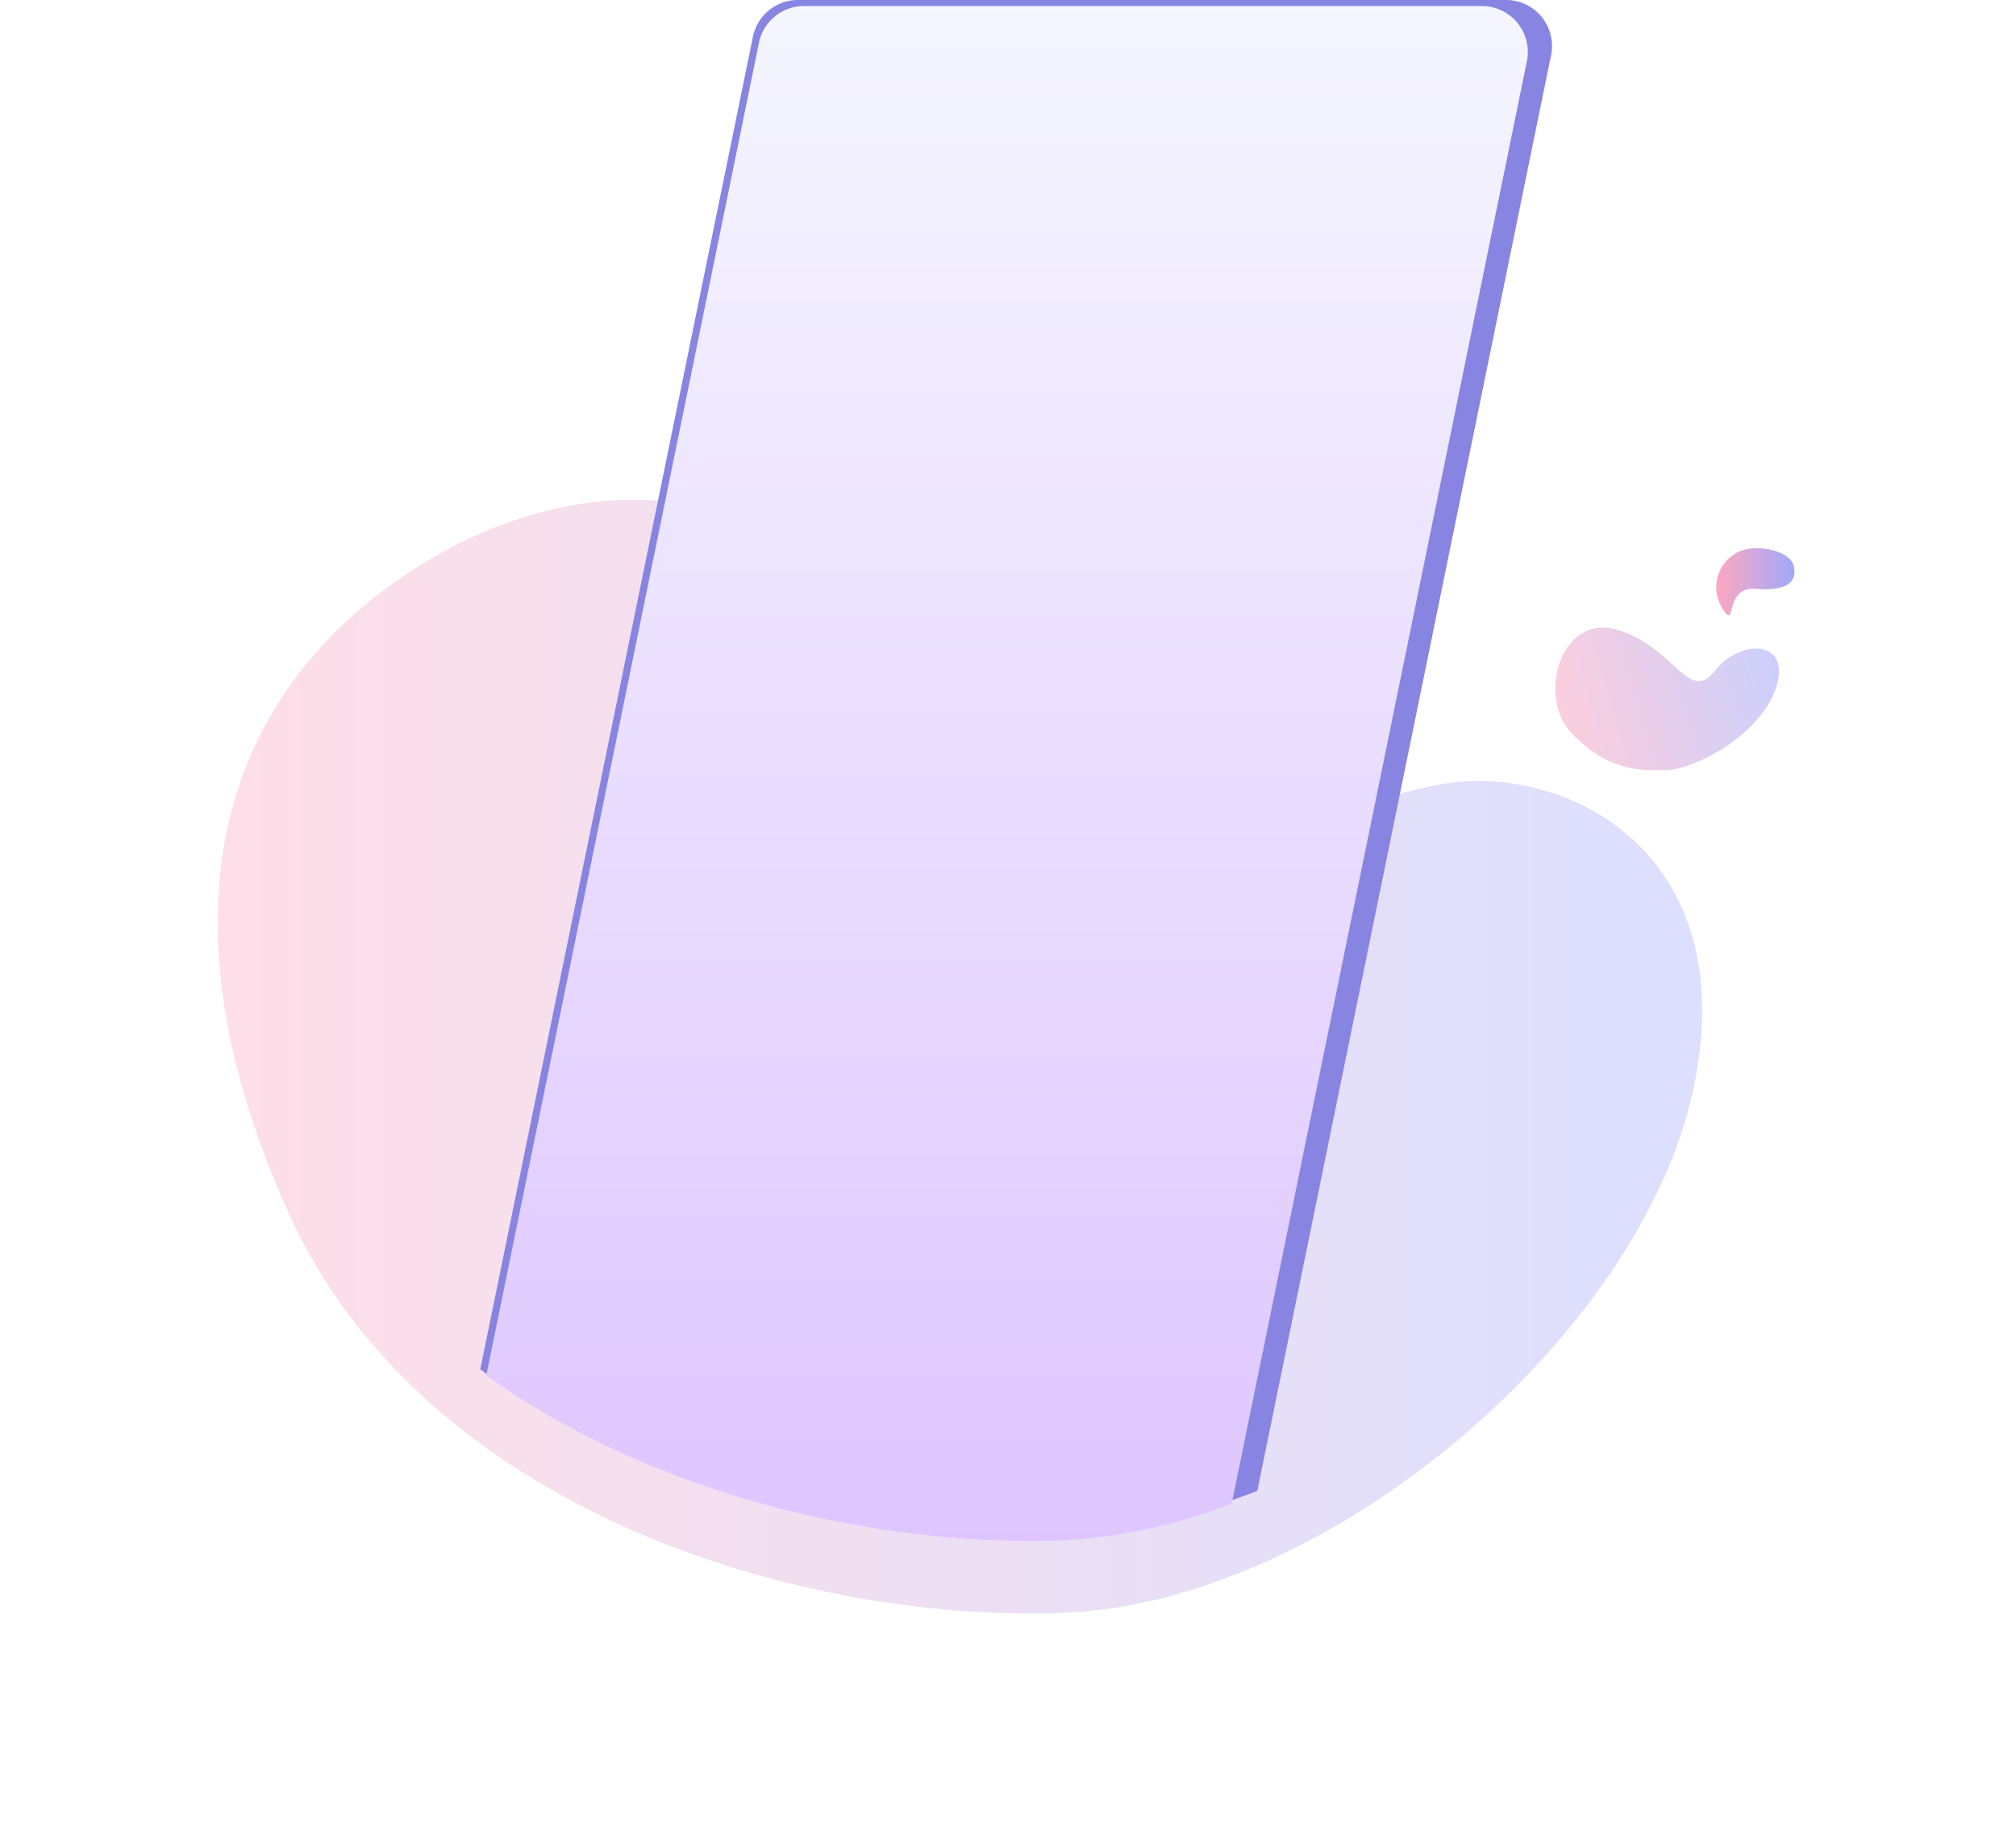 <svg xmlns="http://www.w3.org/2000/svg" xmlns:xlink="http://www.w3.org/1999/xlink" width="333.374" height="302.853" viewBox="0 0 333.374 302.853"><defs><style>.a{opacity:0.2;}.a,.d,.e{fill:url(#a);}.b{fill:#8785e1;}.c{fill:url(#d);}.d{opacity:0.3;}.e{opacity:0.54;}.f{filter:url(#i);}.g{filter:url(#f);}.h{filter:url(#b);}</style><linearGradient id="a" y1="0.5" x2="1" y2="0.5" gradientUnits="objectBoundingBox"><stop offset="0" stop-color="#fe5c88"/><stop offset="1" stop-color="#4761ff"/></linearGradient><filter id="b" x="0" y="46.649" width="317.471" height="256.203" filterUnits="userSpaceOnUse"><feOffset dy="12" input="SourceAlpha"/><feGaussianBlur stdDeviation="12" result="c"/><feFlood flood-color="#ab2077" flood-opacity="0.239"/><feComposite operator="in" in2="c"/><feComposite in="SourceGraphic"/></filter><linearGradient id="d" x1="0.5" x2="0.5" y2="1" gradientUnits="objectBoundingBox"><stop offset="0" stop-color="#f5f6ff"/><stop offset="1" stop-color="#dec5ff"/></linearGradient><filter id="f" x="218.577" y="60.315" width="114.797" height="107.292" filterUnits="userSpaceOnUse"><feOffset dy="12" input="SourceAlpha"/><feGaussianBlur stdDeviation="12" result="g"/><feFlood flood-color="#ab2077" flood-opacity="0.239"/><feComposite operator="in" in2="g"/><feComposite in="SourceGraphic"/></filter><filter id="i" x="247.799" y="54.669" width="84.931" height="83.113" filterUnits="userSpaceOnUse"><feOffset dy="12" input="SourceAlpha"/><feGaussianBlur stdDeviation="12" result="j"/><feFlood flood-color="#ab2077" flood-opacity="0.239"/><feComposite operator="in" in2="j"/><feComposite in="SourceGraphic"/></filter></defs><g transform="translate(-442.128 -9210.946)"><g class="h" transform="matrix(1, 0, 0, 1, 442.13, 9210.95)"><path class="a" d="M1520.786,9279.834c0,26.33-2.743,37.3,13.165,41.14s66.922-18.1,86.669-21.393,49.917,10.971,41.14,51.014-59.791,84.476-104.222,86.121-105.868-17.553-127.809-65.824-12.616-85.572,20.844-106.966S1520.786,9253.5,1520.786,9279.834Z" transform="translate(-1381.85 -9181.96)"/></g><path class="b" d="M0,226.479,45.089,6.077A7.6,7.6,0,0,1,52.536,0H164.629a7.6,7.6,0,0,1,7.447,9.125l-48.8,238.526a87.6,87.6,0,0,1-28.009,6.105c-1.738.064-3.509.1-5.3.1C61.14,253.854,26.412,245.418,0,226.479Z" transform="translate(521.544 9210.946)"/><path class="b" d="M.178,226.606,45.088,7.078A7.6,7.6,0,0,1,52.536,1H164.629a7.6,7.6,0,0,1,7.447,9.125L123.5,247.565a87.754,87.754,0,0,1-28.232,6.191c-1.738.064-3.508.1-5.295.1C61.2,253.854,26.568,245.456.178,226.606Z" transform="translate(526.544 9209.946)"/><path class="c" d="M0,226.479,45.089,6.077A7.6,7.6,0,0,1,52.536,0H164.629a7.6,7.6,0,0,1,7.447,9.125l-48.8,238.526a87.6,87.6,0,0,1-28.009,6.105c-1.738.064-3.509.1-5.3.1C61.14,253.854,26.412,245.418,0,226.479Z" transform="translate(522.544 9211.946)"/><g class="g" transform="matrix(1, 0, 0, 1, 442.13, 9210.95)"><path class="d" d="M1659.063,9281.2c-4.062-7.475,3.7-19.825,11.985-14.463s7.879,15.061,13.552,10.944,13.676-1.343,8.963,5.481-16.535,9.236-21.127,8.082S1663.126,9288.677,1659.063,9281.2Z" transform="translate(-3893.05 -8354.98) rotate(-16)"/></g><g class="f" transform="matrix(1, 0, 0, 1, 442.13, 9210.95)"><path class="e" d="M1688.747,9268.882c2.289,3.755.1-3.789,5.379-3.344s6.991-1.218,6.3-3.864-6.881-3.8-9.646-1.951A6.476,6.476,0,0,0,1688.747,9268.882Z" transform="translate(-1403.84 -9180.15)"/></g></g></svg>